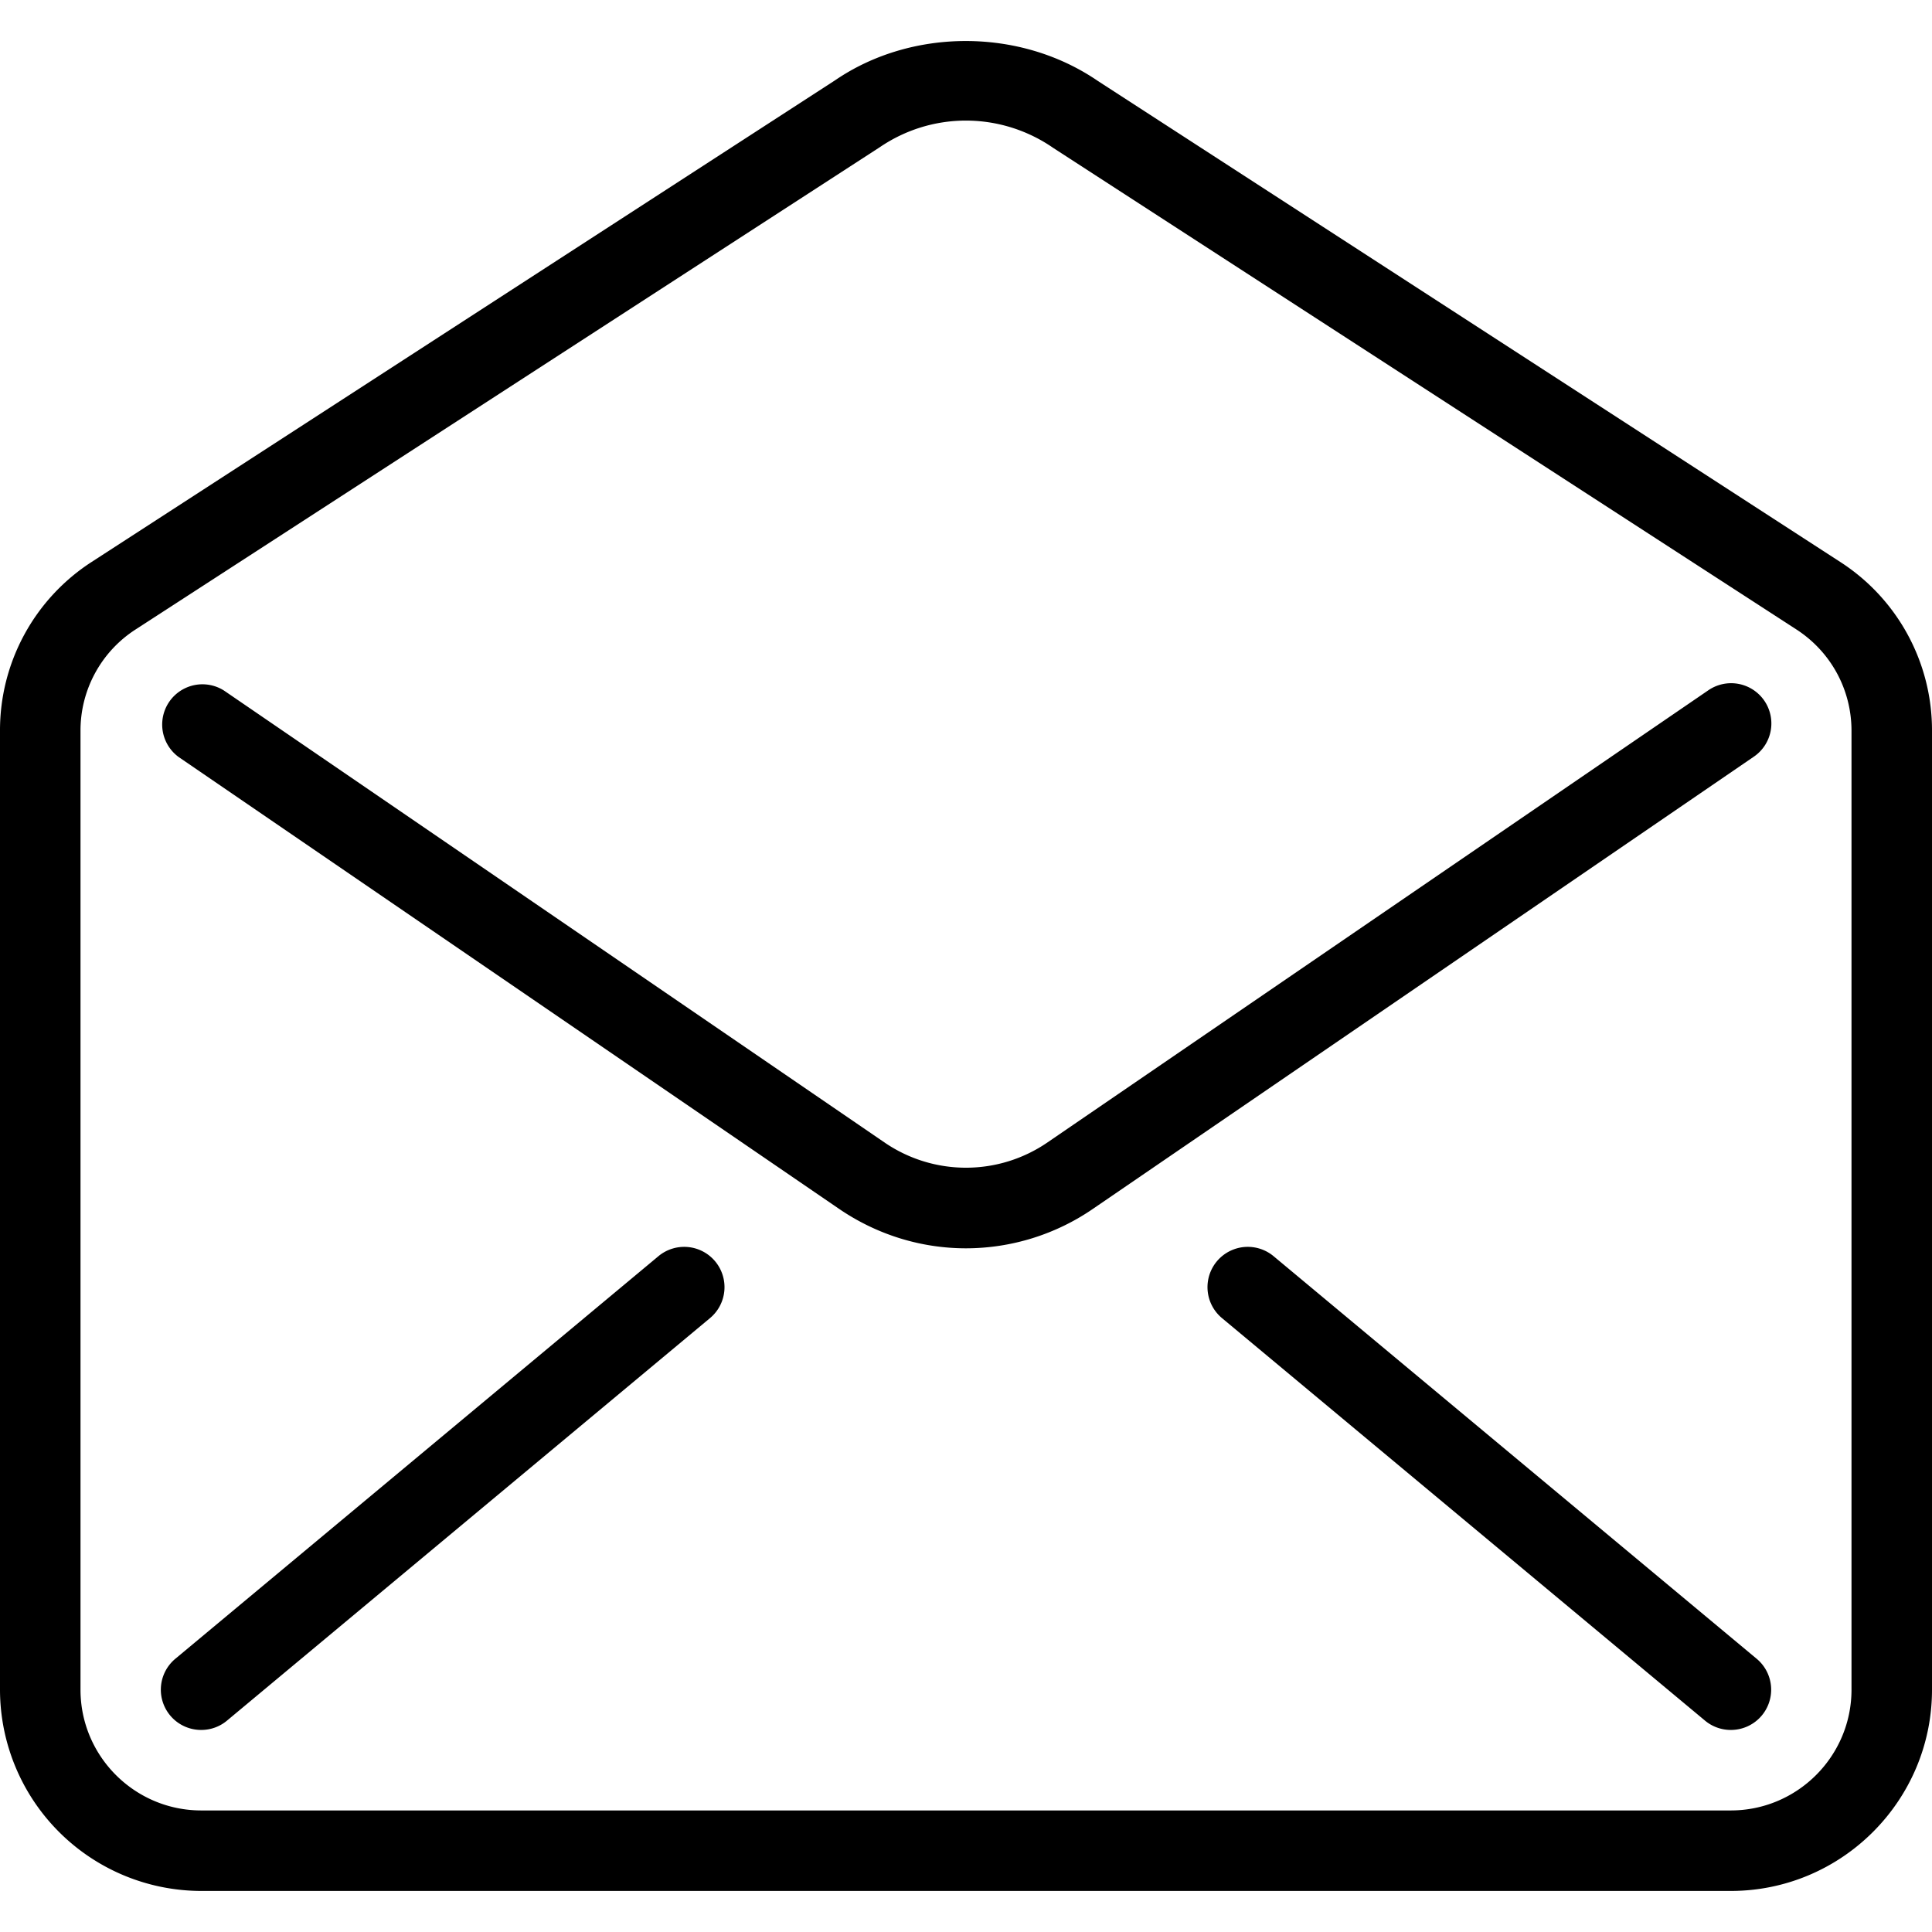 <svg xmlns="http://www.w3.org/2000/svg" viewBox="0 0 24 24"><path d="M12 15.507c-.55 0-1.101-.164-1.581-.493L2.218 9.403a.5.5 0 0 1 .564-.825l8.201 5.611a1.79 1.79 0 0 0 2.033 0l8.201-5.611a.5.5 0 1 1 .565.825l-8.201 5.611a2.792 2.792 0 0 1-1.581.493z"/><path d="M21.5 23.49h-19a2.503 2.503 0 0 1-2.5-2.5V9.078a2.49 2.49 0 0 1 1.141-2.099L10.373.998c.948-.649 2.295-.656 3.264.007l9.222 5.975A2.487 2.487 0 0 1 24 9.078V20.99c0 1.379-1.122 2.5-2.5 2.5zM12 1.498c-.384 0-.755.115-1.073.332L1.685 7.819A1.493 1.493 0 0 0 1 9.078V20.99c0 .827.673 1.5 1.5 1.5h19c.827 0 1.5-.673 1.5-1.5V9.078c0-.511-.256-.981-.685-1.259l-9.232-5.982A1.905 1.905 0 0 0 12 1.498z"/><path d="M2.5 21.49a.5.5 0 0 1-.321-.885l6-5a.5.5 0 0 1 .641.769l-6 5a.497.497 0 0 1-.32.116zm19 0a.499.499 0 0 1-.32-.116l-6-5a.5.5 0 0 1 .641-.769l6 5a.5.5 0 0 1-.321.885z"/></svg>